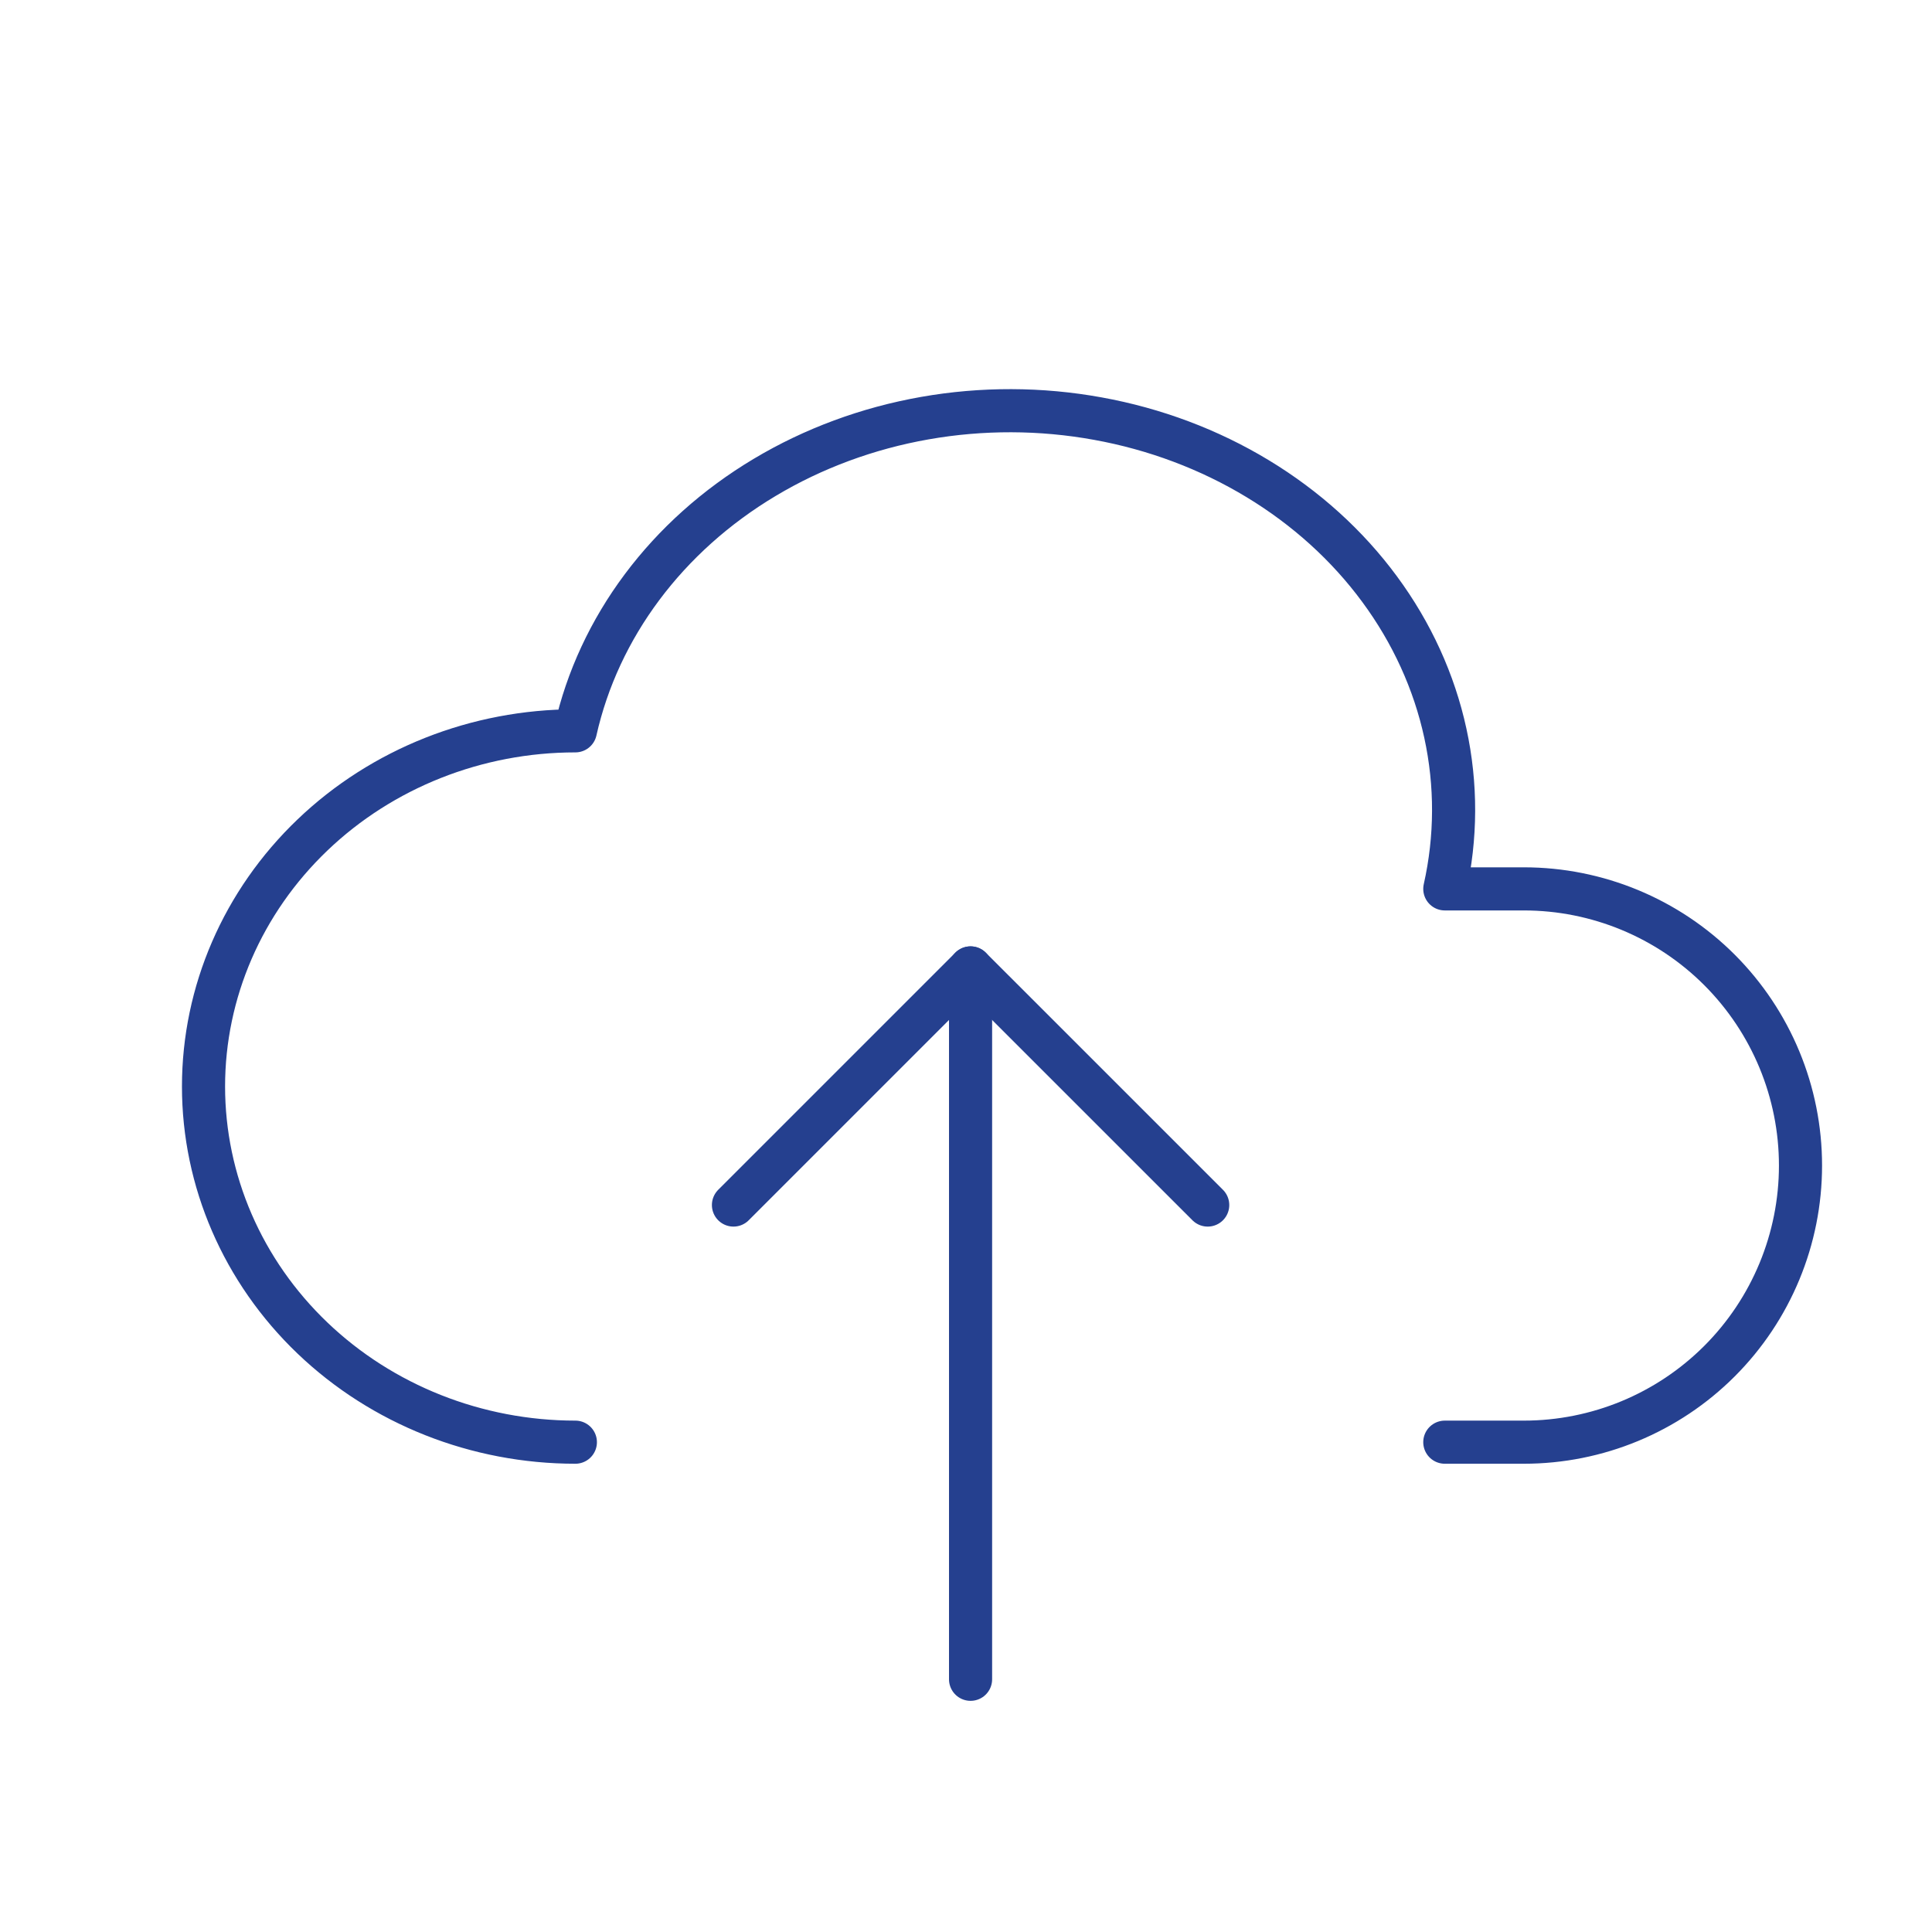 <svg width="47" height="47" viewBox="0 0 47 47" fill="none" xmlns="http://www.w3.org/2000/svg">
<g id="cloud-upload" clip-path="url(#clip0_1278_18006)">
<path id="Vector" d="M13.997 35.084C11.598 35.084 9.297 34.172 7.601 32.55C5.904 30.927 4.951 28.726 4.951 26.431C4.951 24.137 5.904 21.936 7.601 20.313C9.297 18.69 11.598 17.779 13.997 17.779C14.564 15.254 16.221 13.036 18.605 11.612C19.786 10.906 21.109 10.417 22.5 10.172C23.89 9.927 25.32 9.931 26.709 10.184C28.098 10.436 29.418 10.932 30.594 11.644C31.769 12.355 32.778 13.268 33.561 14.331C34.345 15.393 34.889 16.584 35.161 17.836C35.433 19.087 35.429 20.374 35.148 21.624H37.071C38.856 21.624 40.568 22.333 41.83 23.595C43.092 24.858 43.801 26.569 43.801 28.354C43.801 30.139 43.092 31.851 41.83 33.113C40.568 34.375 38.856 35.084 37.071 35.084H35.148" stroke="#25408F" stroke-width="1.049" stroke-linecap="round" stroke-linejoin="round"/>
<path id="Vector_2" d="M17.843 29.315L23.611 23.547L29.38 29.315" stroke="#25408F" stroke-width="1.049" stroke-linecap="round" stroke-linejoin="round"/>
<path id="Vector_3" d="M23.611 23.547V40.852" stroke="#25408F" stroke-width="1.049" stroke-linecap="round" stroke-linejoin="round"/>
</g>
<defs>
<clipPath id="clip0_1278_18006">
<rect width="46.148" height="46.148" fill="white" transform="translate(0.537 0.473)"/>
</clipPath>
</defs>
</svg>
